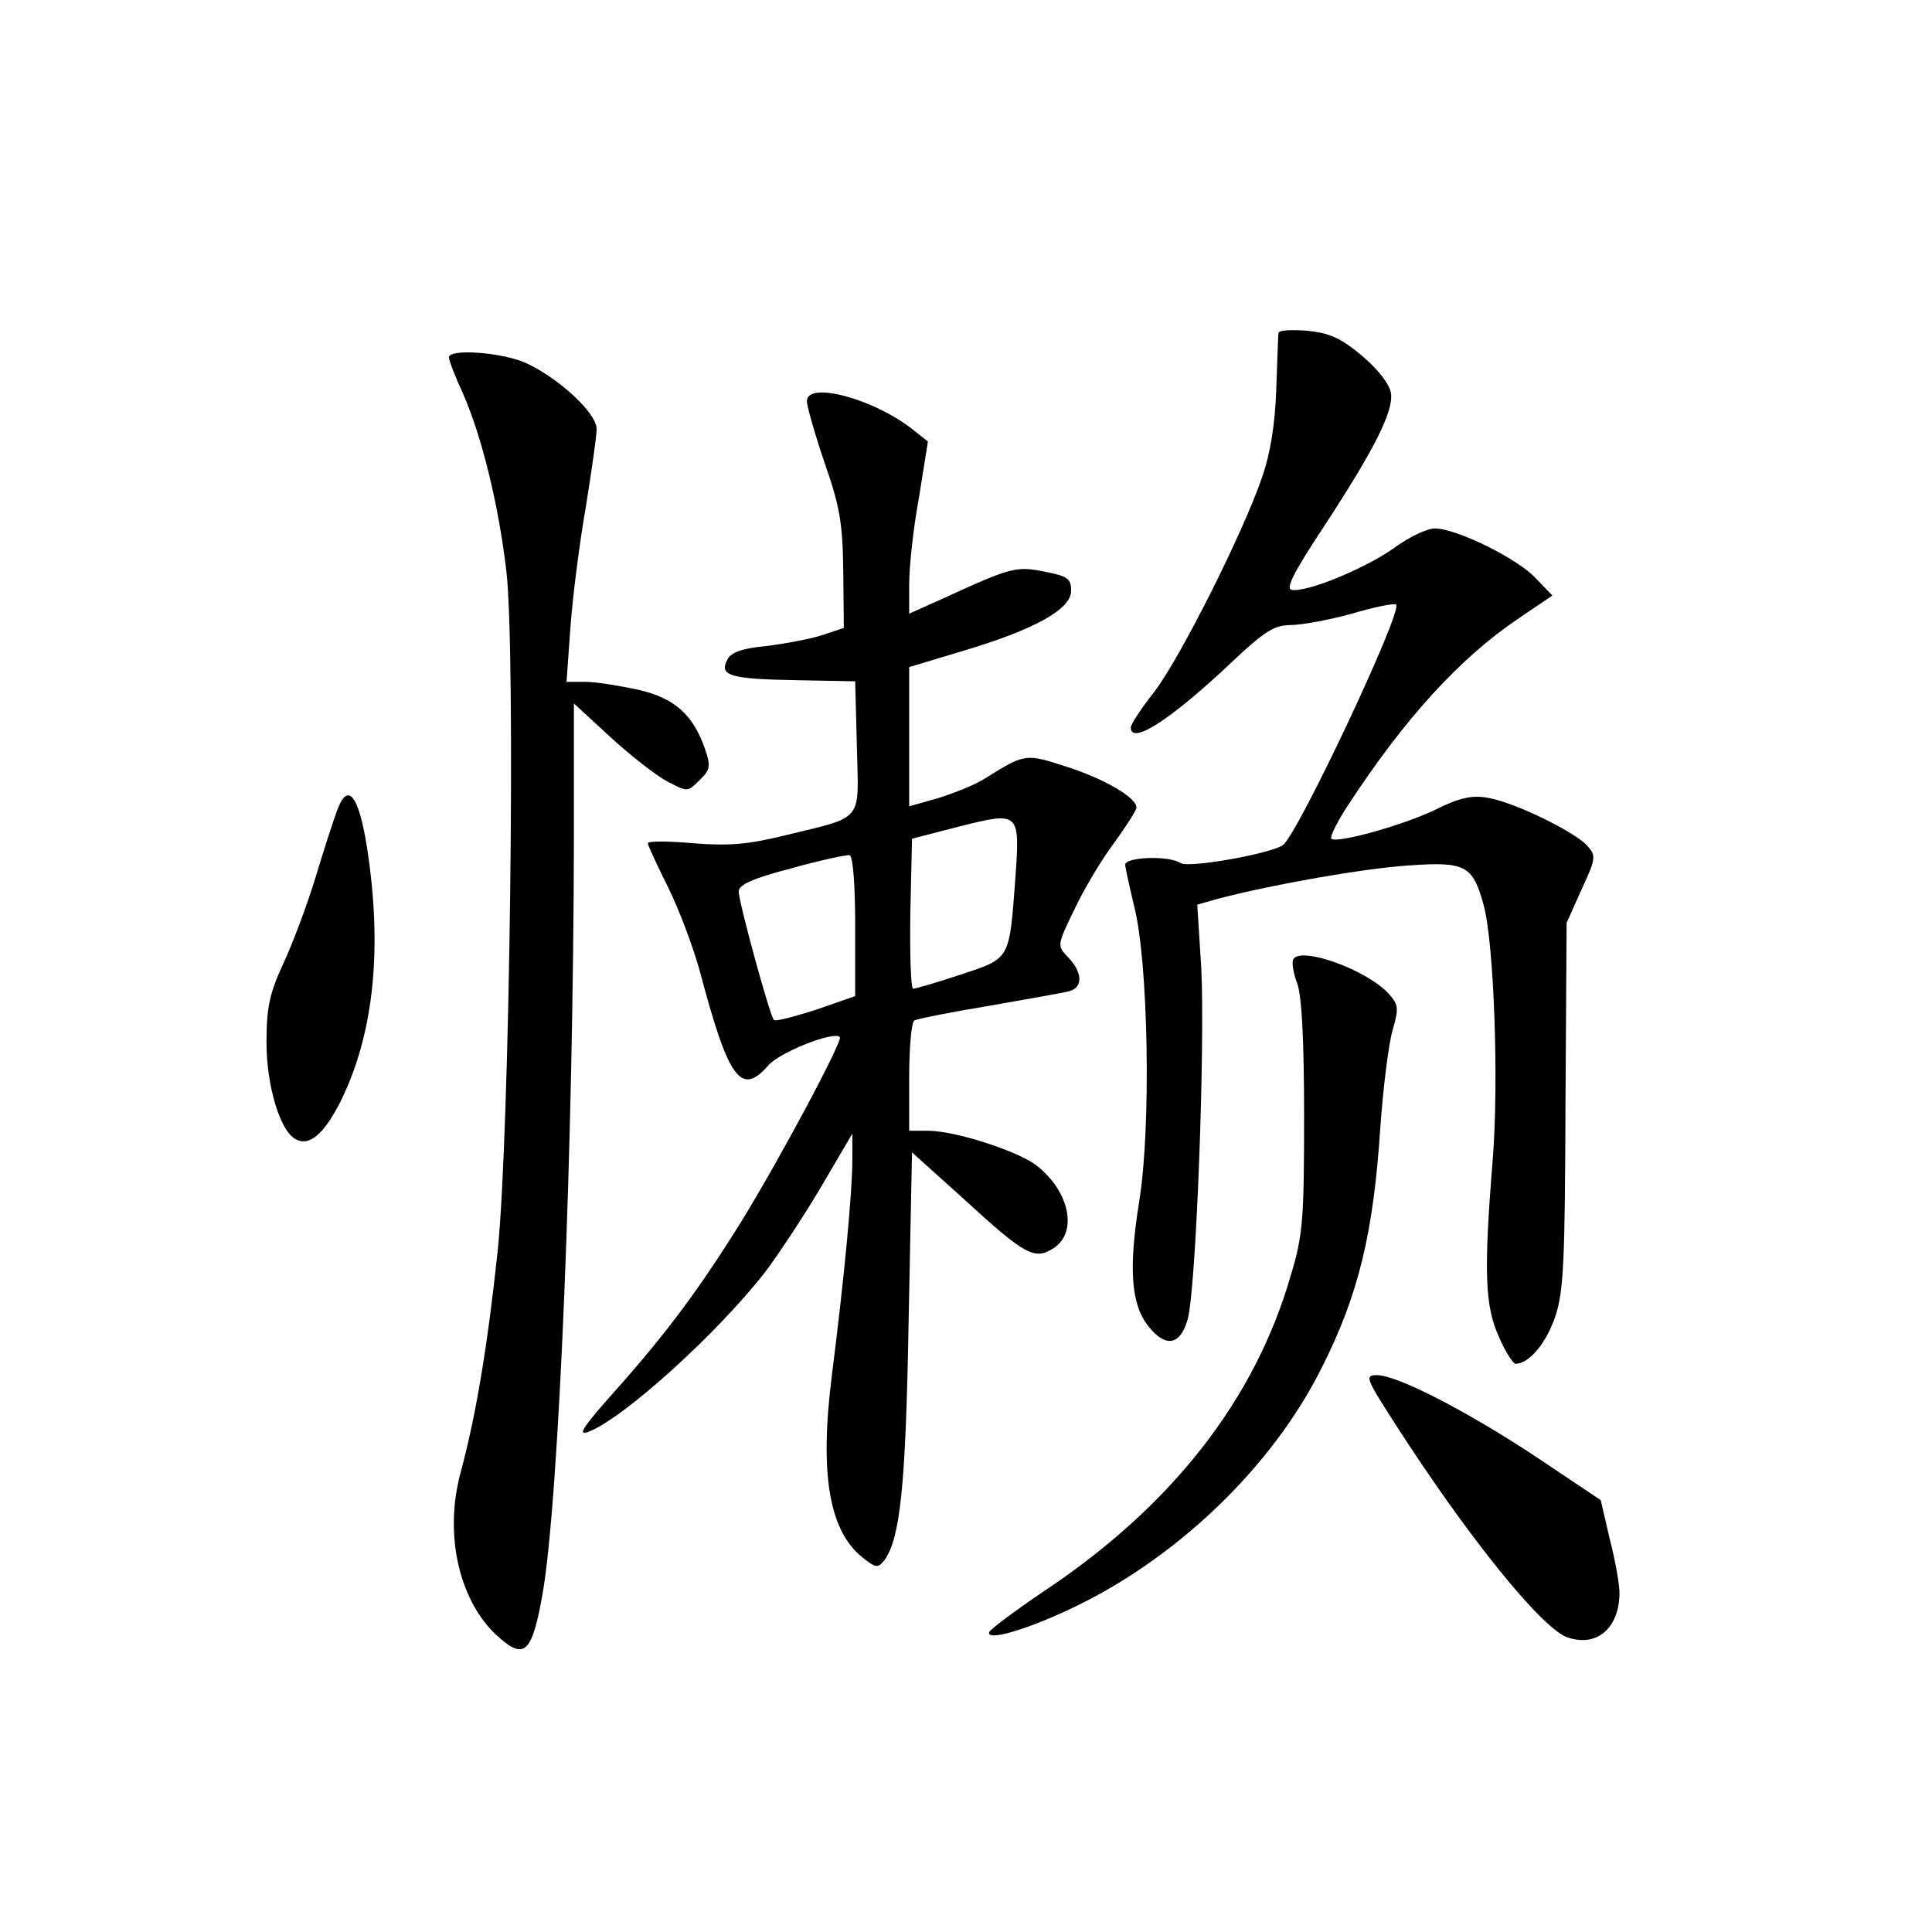 <?xml version="1.0" standalone="no"?>
<!DOCTYPE svg PUBLIC "-//W3C//DTD SVG 20010904//EN"
 "http://www.w3.org/TR/2001/REC-SVG-20010904/DTD/svg10.dtd">
<svg version="1.0" xmlns="http://www.w3.org/2000/svg"
 width="340pt" height="340pt" viewBox="0 0 340 340"
 preserveAspectRatio="xMidYMid meet">
<g transform="translate(0,340) scale(0.1,-0.1)"
fill="#000000" stroke="none">
<path d="M2250 2814 c-1 -5 -2 -49 -4 -99 -2 -60 -10 -112 -25 -155 -33 -97
-144 -318 -190 -378 -23 -29 -41 -57 -41 -62 0 -32 70 13 178 115 57 54 75 65
103 65 19 0 68 9 108 20 40 12 76 19 78 16 12 -11 -172 -402 -199 -423 -20
-15 -165 -41 -180 -32 -21 14 -98 11 -98 -3 1 -7 8 -40 16 -73 25 -98 30 -388
9 -518 -19 -119 -15 -182 16 -221 30 -38 56 -34 69 12 15 51 31 483 24 619
l-7 111 39 11 c96 25 256 53 334 58 99 7 112 0 131 -70 18 -65 27 -308 16
-447 -16 -199 -14 -258 11 -313 11 -26 25 -47 29 -47 24 0 54 36 70 83 15 45
17 98 18 372 l2 321 26 58 c26 56 26 60 10 78 -23 25 -130 77 -175 84 -27 5
-50 0 -90 -20 -57 -28 -176 -61 -185 -52 -3 3 11 32 32 63 99 151 195 255 295
323 l62 42 -29 30 c-32 35 -140 88 -178 88 -14 0 -47 -16 -74 -36 -52 -36
-152 -77 -178 -72 -11 2 5 33 56 110 89 136 123 203 119 235 -2 16 -21 41 -50
66 -38 32 -58 41 -98 45 -27 2 -50 1 -50 -4z"/>
<path d="M790 2771 c0 -5 11 -34 25 -64 33 -76 62 -193 76 -311 17 -142 6
-990 -15 -1196 -18 -169 -38 -289 -65 -390 -31 -112 -2 -234 70 -294 43 -37
56 -22 74 80 29 168 54 787 55 1332 l0 234 64 -59 c36 -33 81 -68 100 -78 36
-19 36 -19 57 2 19 18 20 25 10 54 -21 61 -53 90 -117 105 -33 7 -74 14 -93
14 l-34 0 7 98 c4 53 16 148 27 210 10 63 19 124 19 137 0 28 -66 89 -124 116
-42 19 -136 26 -136 10z"/>
<path d="M1420 2694 c0 -9 14 -58 31 -108 27 -77 32 -107 33 -191 l1 -100 -39
-13 c-22 -7 -66 -15 -98 -19 -42 -4 -62 -11 -68 -24 -15 -28 5 -34 120 -36
l105 -2 3 -116 c3 -133 14 -121 -126 -155 -65 -16 -98 -19 -162 -14 -44 4 -80
4 -80 0 0 -3 16 -38 35 -76 19 -38 44 -104 56 -147 51 -193 73 -223 121 -168
20 23 115 61 126 50 6 -6 -107 -217 -173 -324 -72 -116 -131 -196 -221 -297
-57 -64 -69 -81 -49 -74 62 23 230 176 312 282 24 32 69 100 99 151 l54 92 0
-46 c0 -56 -14 -206 -36 -379 -22 -174 -5 -274 54 -321 24 -19 27 -19 39 -4
27 39 37 128 42 419 l6 298 90 -81 c111 -102 126 -109 160 -87 42 28 27 100
-31 145 -32 25 -143 61 -190 61 l-34 0 0 94 c0 52 4 97 9 100 5 3 65 15 132
26 68 12 132 23 142 26 23 7 22 33 -3 59 -20 21 -20 21 11 85 17 36 48 88 70
117 21 29 39 57 39 62 0 17 -55 50 -124 72 -71 23 -72 23 -141 -20 -16 -11
-54 -26 -82 -35 l-53 -15 0 122 0 123 93 28 c128 38 192 74 192 106 0 22 -6
26 -47 34 -50 10 -58 8 -180 -48 l-58 -26 0 52 c0 29 7 97 17 151 l16 100 -24
19 c-69 56 -189 88 -189 52z m367 -838 c-11 -146 -8 -142 -96 -171 -42 -14
-80 -25 -84 -25 -4 0 -6 59 -5 132 l3 132 85 22 c104 26 105 25 97 -90z m-282
-86 l0 -123 -69 -24 c-38 -12 -71 -21 -74 -18 -7 6 -62 208 -62 226 0 12 24
23 93 41 50 14 97 24 102 23 6 -1 10 -51 10 -125z"/>
<path d="M593 1973 c-6 -16 -23 -68 -38 -118 -15 -49 -41 -118 -57 -152 -24
-52 -29 -77 -29 -138 0 -74 23 -153 50 -169 24 -15 51 7 81 67 56 114 72 257
49 424 -15 111 -36 142 -56 86z"/>
<path d="M2276 1712 c-3 -5 0 -25 7 -43 8 -23 12 -100 12 -234 0 -178 -2 -209
-23 -278 -63 -220 -210 -408 -436 -558 -50 -34 -93 -66 -95 -71 -6 -16 57 1
135 37 190 87 363 252 451 430 64 127 90 236 102 419 5 72 15 151 22 174 11
38 10 44 -7 63 -38 42 -154 84 -168 61z"/>
<path d="M2456 893 c126 -196 255 -356 301 -374 52 -19 93 15 93 78 0 14 -7
56 -17 94 l-16 69 -112 75 c-122 81 -246 145 -282 145 -22 0 -19 -6 33 -87z"/>
</g>
</svg>
